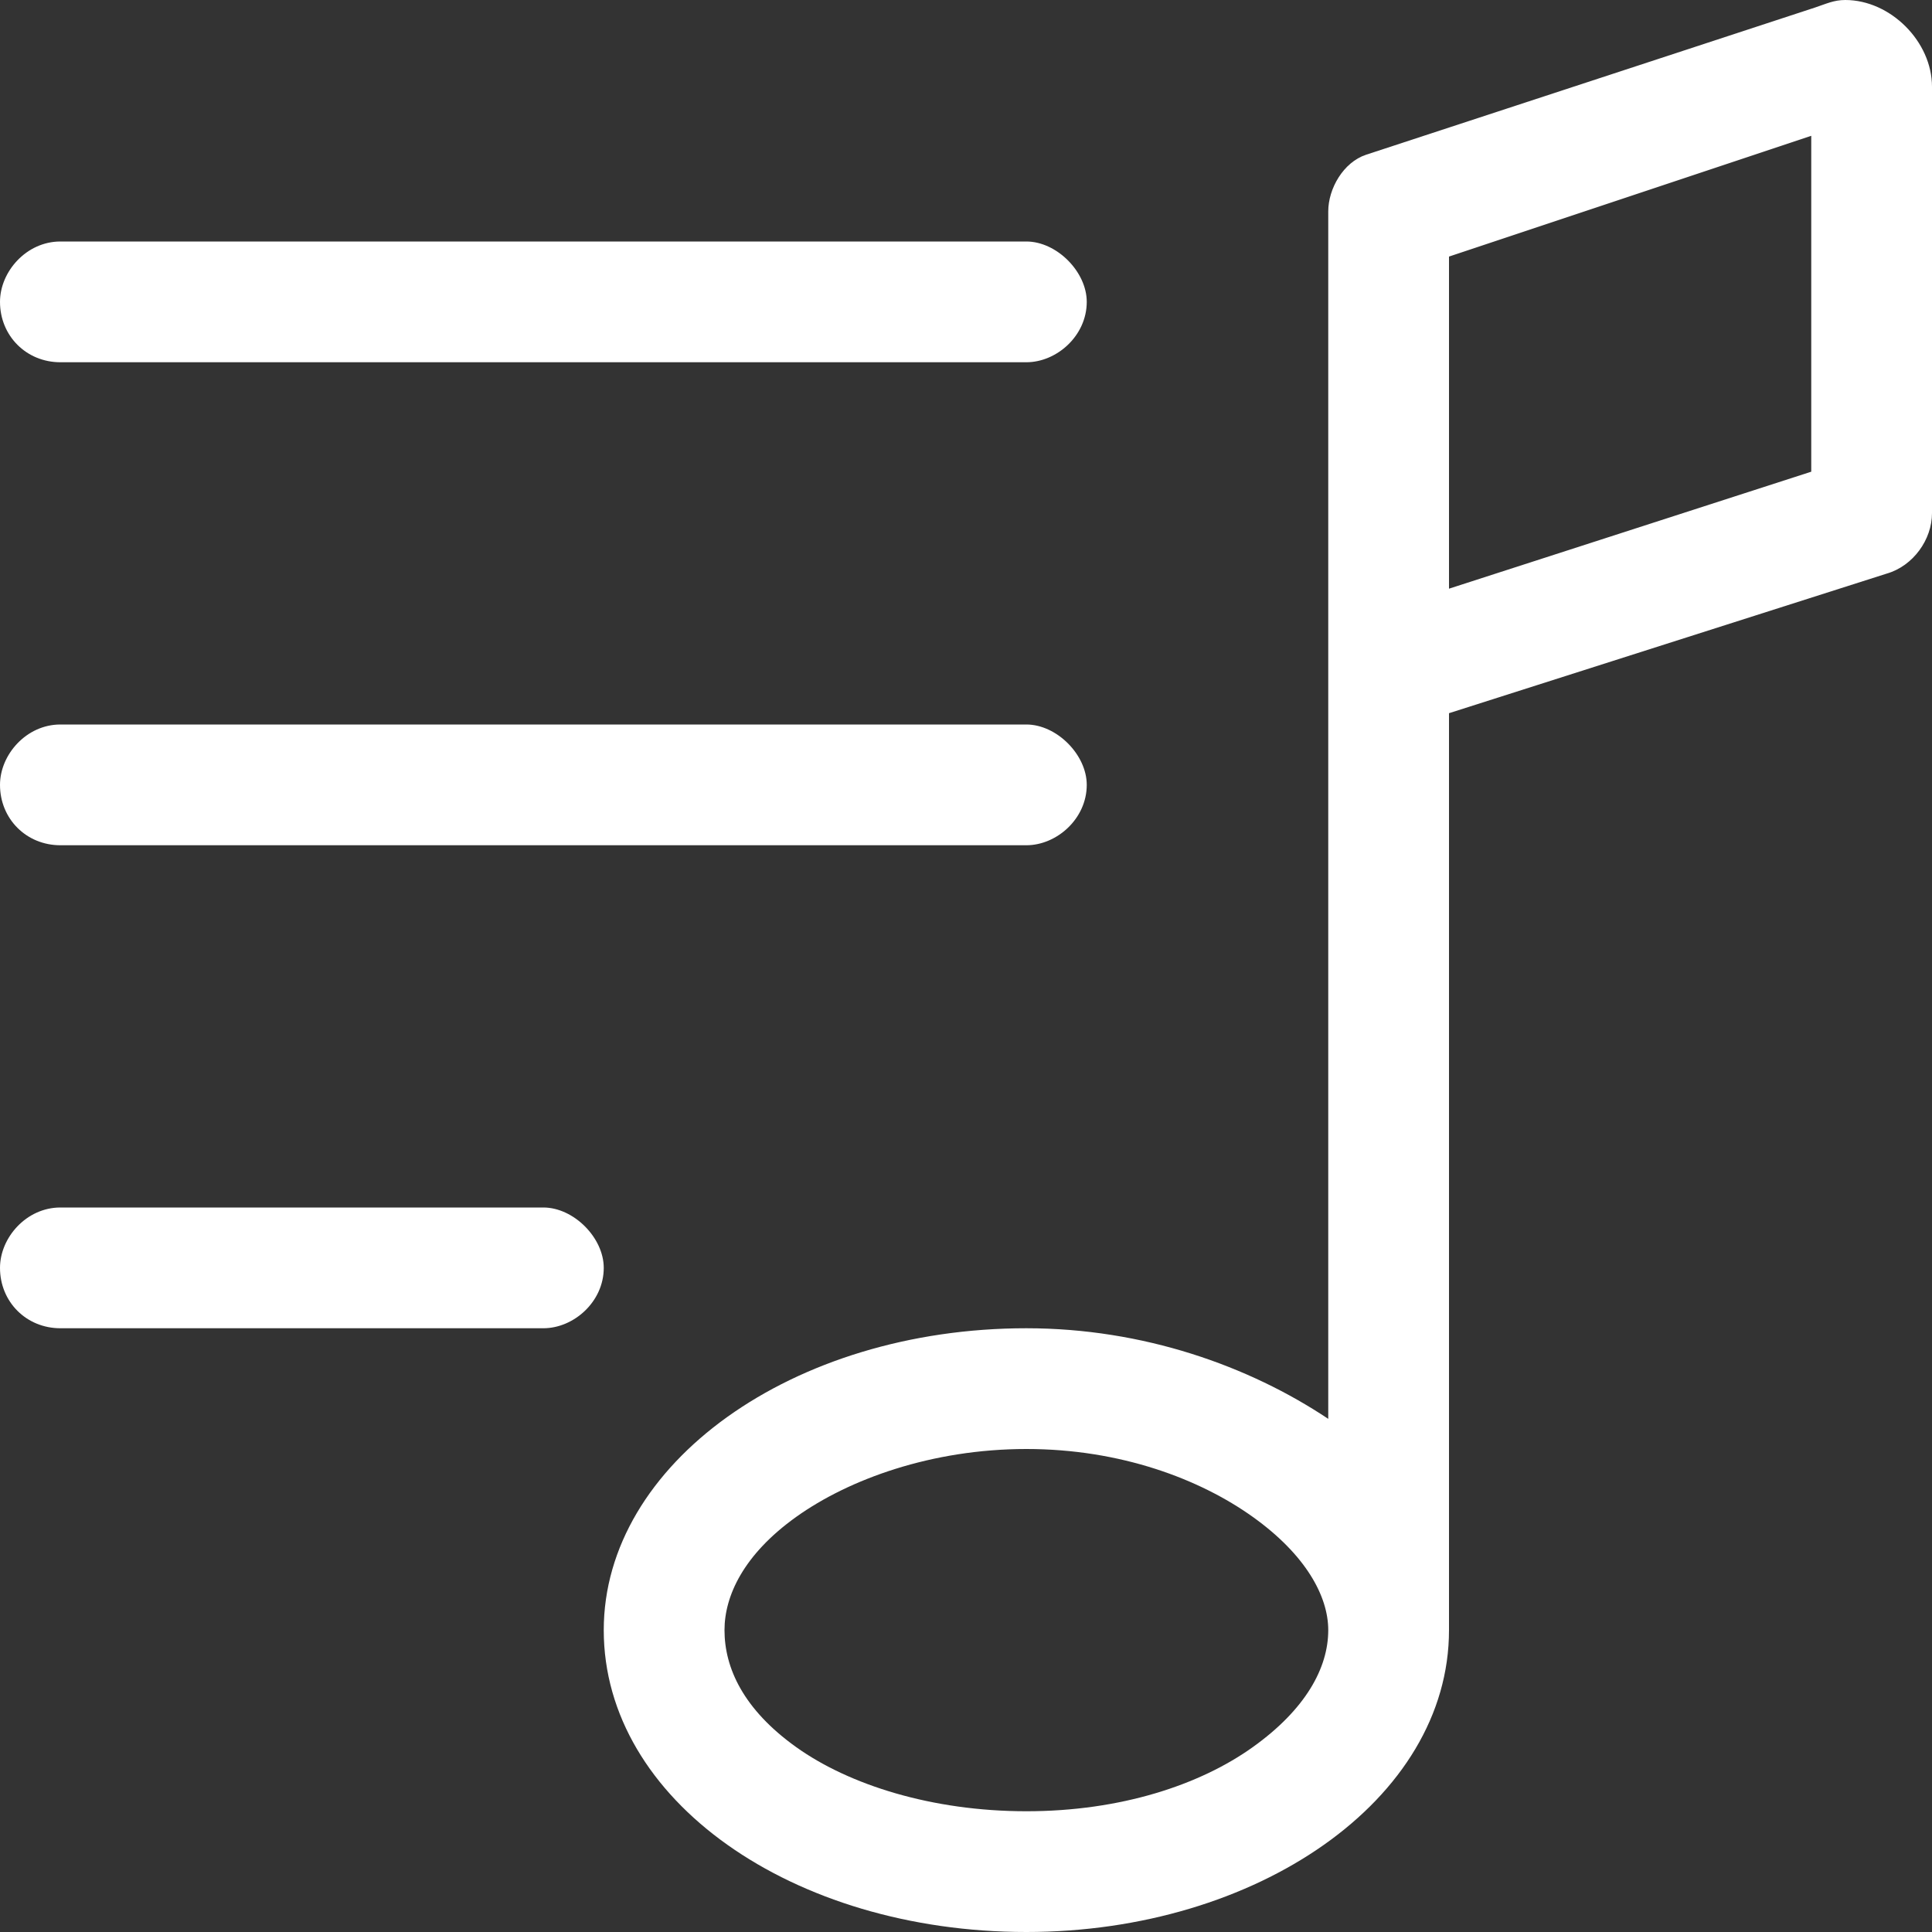 <svg width="20" height="20" viewBox="0 0 20 20" fill="none" xmlns="http://www.w3.org/2000/svg">
<rect x="0" y="0" width="20" height="20" fill="#333333" stroke="none"/>
<path d="M19.102 0C19.57 0 20 0.43 20 0.898V5.312C20 5.586 19.805 5.859 19.531 5.938L15 7.383V16.875C15 18.633 13.008 20 10.625 20C8.203 20 6.25 18.633 6.25 16.875C6.25 15.156 8.203 13.75 10.625 13.75C11.836 13.75 12.93 14.141 13.75 14.688V2.188C13.75 1.953 13.906 1.68 14.141 1.602L18.789 0.078C18.906 0.039 18.984 0 19.102 0ZM12.969 15.703C12.422 15.312 11.602 15 10.625 15C9.648 15 8.789 15.312 8.242 15.703C7.695 16.094 7.5 16.523 7.5 16.875C7.5 17.266 7.695 17.695 8.242 18.086C8.789 18.477 9.648 18.75 10.625 18.75C11.602 18.75 12.422 18.477 12.969 18.086C13.516 17.695 13.75 17.266 13.75 16.875C13.75 16.523 13.516 16.094 12.969 15.703ZM15 6.094L18.75 4.883V1.406L15 2.656V6.094ZM0.625 2.5H10.625C10.938 2.5 11.25 2.812 11.25 3.125C11.25 3.477 10.938 3.75 10.625 3.75H0.625C0.273 3.75 0 3.477 0 3.125C0 2.812 0.273 2.5 0.625 2.5ZM0.625 7.5H10.625C10.938 7.5 11.25 7.812 11.25 8.125C11.25 8.477 10.938 8.75 10.625 8.75H0.625C0.273 8.75 0 8.477 0 8.125C0 7.812 0.273 7.5 0.625 7.5ZM0.625 12.5H5.625C5.938 12.5 6.25 12.812 6.25 13.125C6.25 13.477 5.938 13.75 5.625 13.75H0.625C0.273 13.75 0 13.477 0 13.125C0 12.812 0.273 12.5 0.625 12.5Z" fill="white"/>
</svg>
